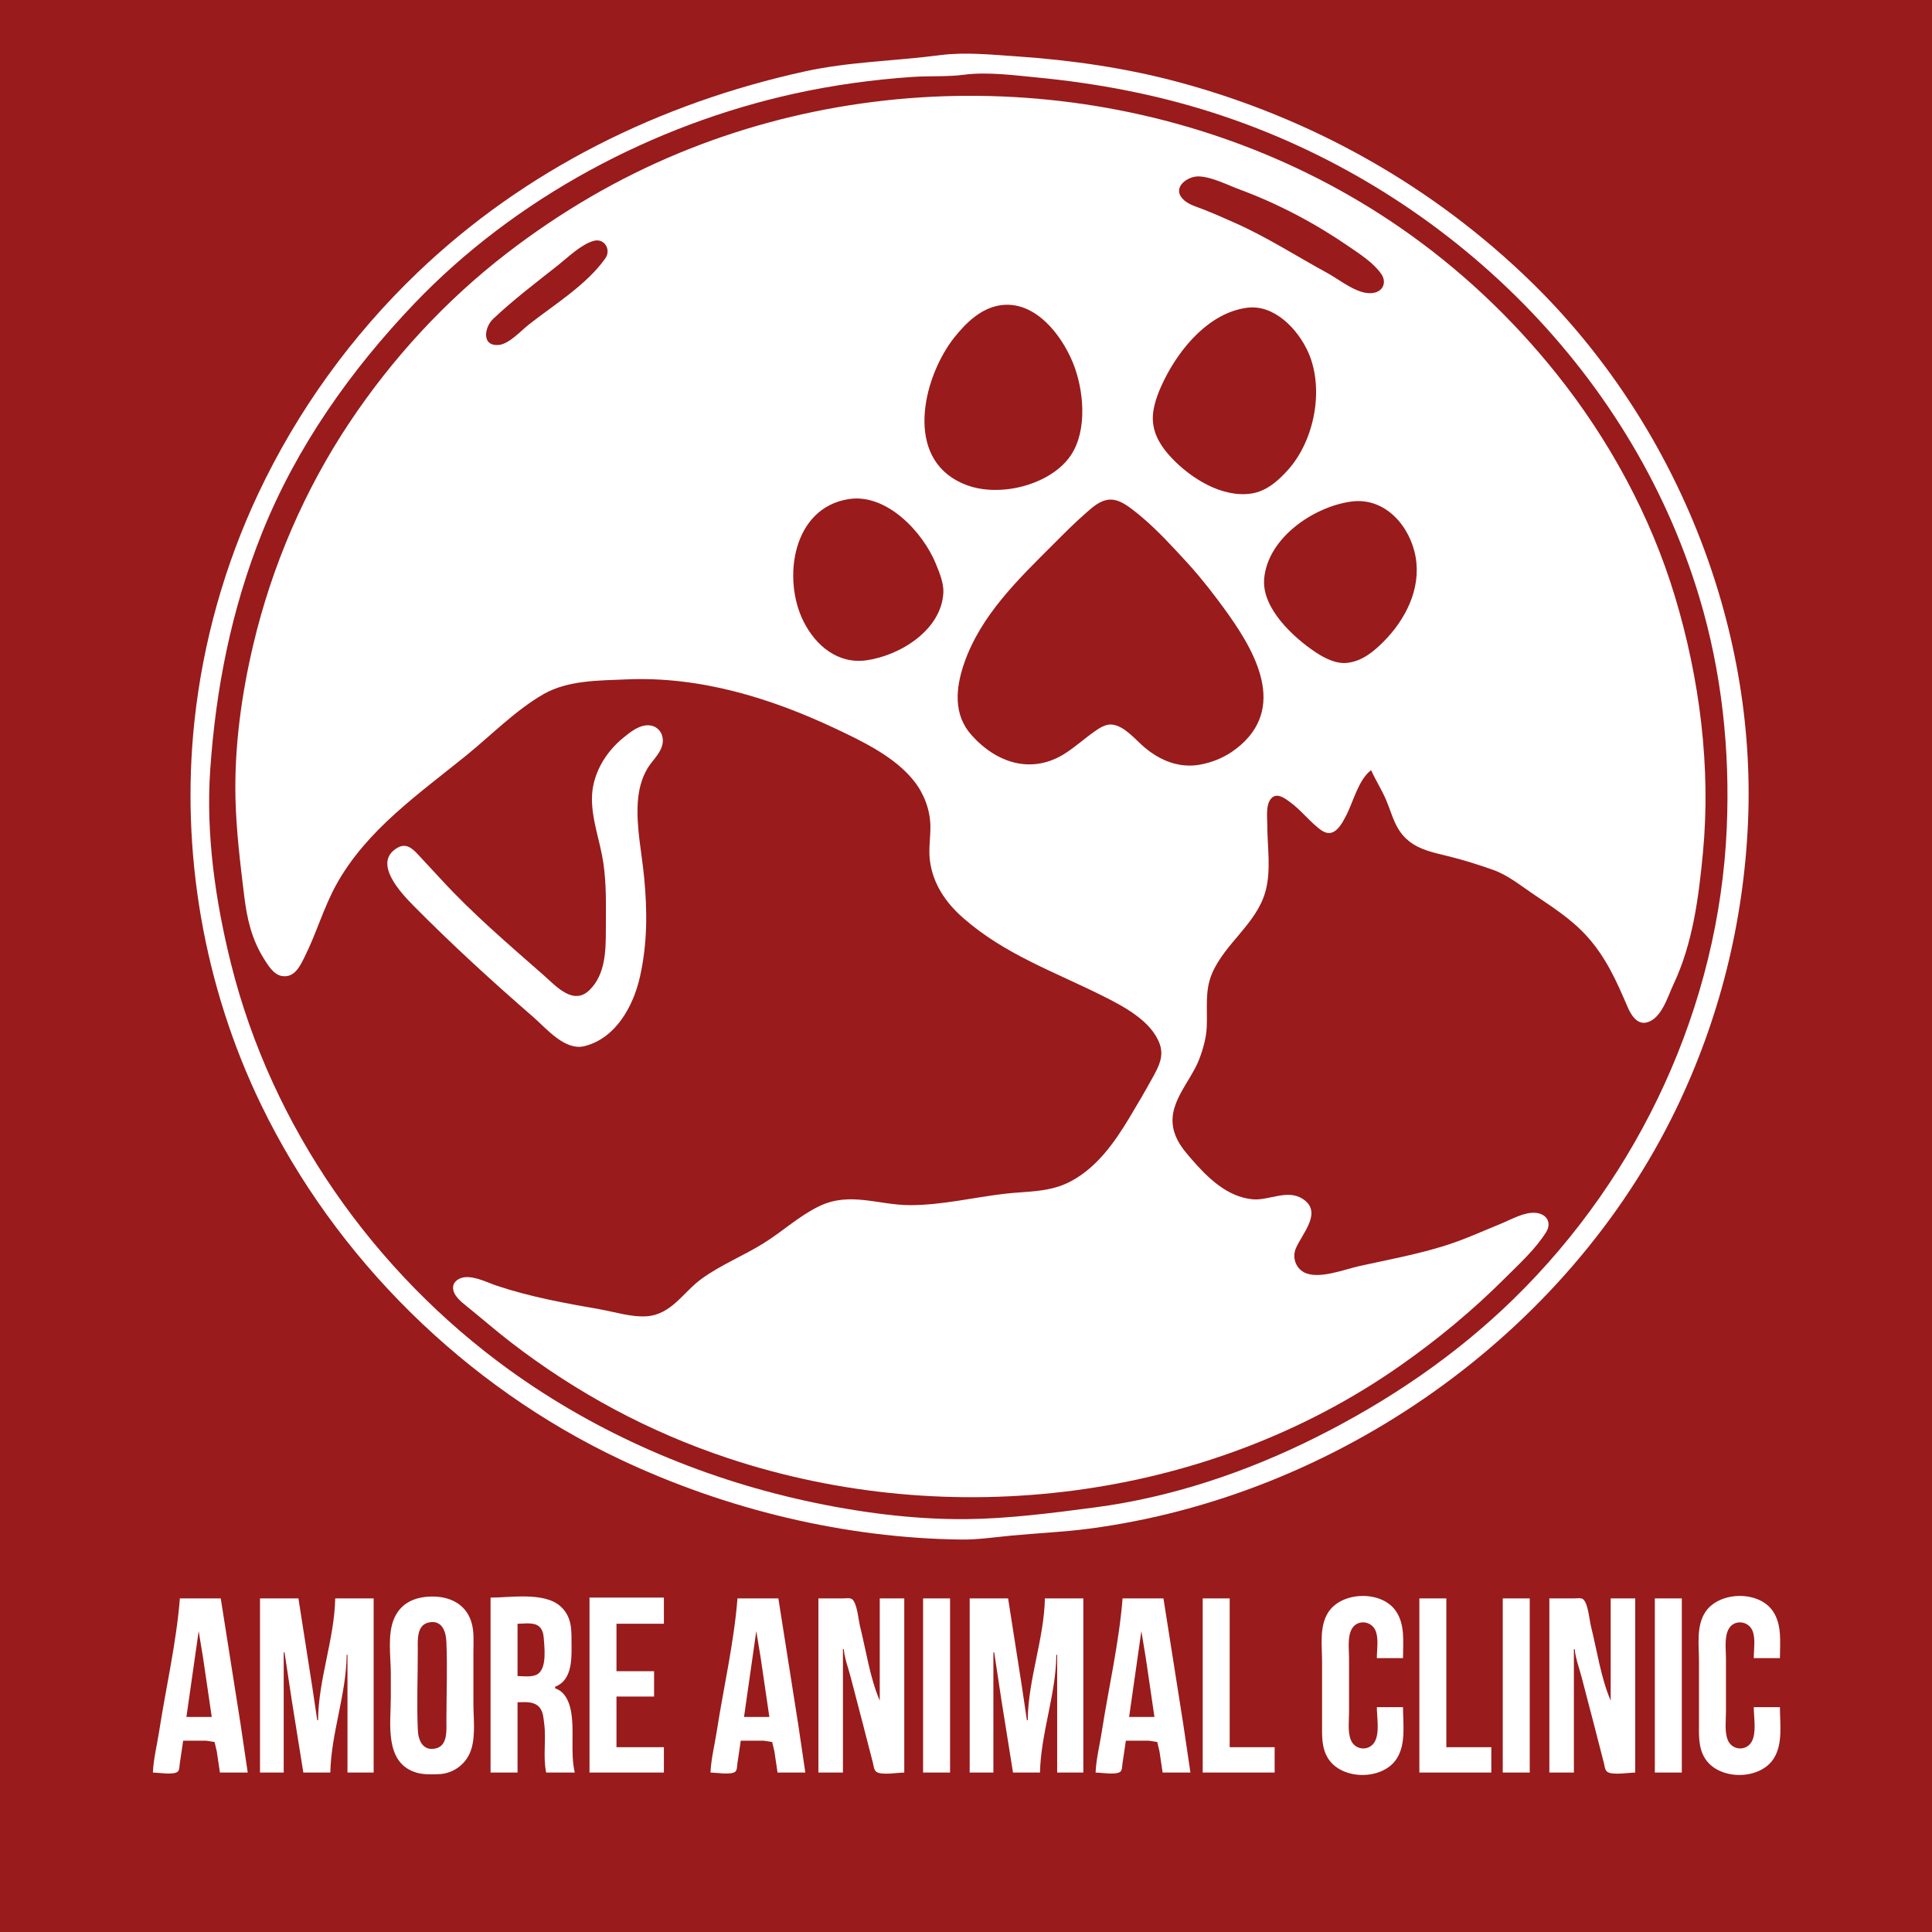 <?xml version="1.0" encoding="utf-8"?>
<svg width="2363" height="2363" xmlns="http://www.w3.org/2000/svg">
  <path style="stroke: none; fill: rgb(153, 27, 27);" d="M0 0L0 2363L2363 2363L2363 0L0 0z"/>
  <path style="stroke: none; fill: rgb(255, 255, 255);" d="M1150 67.424C1094.48 74.717 1039.12 75.318 984 87.424C807.132 126.269 642.483 207.314 511 333.039C430.309 410.196 363.891 502.074 316.219 603C274.798 690.692 248.16 785.554 237.834 882C220.764 1041.45 249.306 1206.43 319.258 1351C410.582 1539.74 569.413 1695.67 759 1785.22C887.982 1846.14 1033.26 1881.35 1176 1883C1196.14 1883.23 1216.95 1880.08 1237 1878.17C1268.64 1875.16 1300.43 1873.87 1332 1869.72C1634.61 1829.93 1916.39 1632.6 2049.74 1357C2103.03 1246.87 2132.62 1128.1 2137.96 1006C2148.65 761.702 2047.79 515.526 1873 345.015C1752.72 227.682 1605.01 144.725 1443 100.849C1377.46 83.098 1310.56 73.536 1243 68.911C1213.06 66.861 1179.92 63.495 1150 67.424z"/>
  <path style="stroke: none; fill: rgb(153, 27, 27);" d="M1179 91.424C1158.42 94.128 1136.76 92.668 1116 94.089C1067.73 97.394 1019.32 104.032 972 114.424C798.596 152.508 630.123 242.279 507.039 371C428.999 452.615 362.538 546.744 320.4 652C283.022 745.366 263.937 842.008 257.09 942C251.704 1020.65 263.586 1102.84 282.627 1179C332.416 1378.16 456.907 1555.65 623 1675.58C730.619 1753.28 855.54 1807.14 985 1835.58C1049.09 1849.65 1117.4 1858.75 1183 1858C1234.47 1857.4 1287.94 1850.43 1339 1843.72C1432.92 1831.37 1524.47 1800.51 1609 1758.25C1697.62 1713.94 1779.92 1658.33 1851 1588.99C2006.01 1437.77 2102.49 1229.48 2111.96 1013C2116.14 917.553 2105.86 821.585 2078.28 730C1993.39 448.143 1761.48 226.63 1483 137.656C1413.24 115.368 1341.8 101.876 1269 94.83C1240.41 92.064 1207.59 87.669 1179 91.424z"/>
  <path style="stroke: none; fill: rgb(255, 255, 255);" d="M1677 942C1682.57 954.508 1690.21 966.209 1695.58 979C1703.36 997.561 1706.4 1015.05 1723 1028.53C1737.07 1039.96 1754.91 1043.1 1772 1047.37C1790.2 1051.92 1808.32 1057.6 1826 1063.86C1843.89 1070.2 1858.49 1082.1 1874 1092.66C1897.69 1108.78 1921.39 1123.51 1940.83 1145C1964.48 1171.15 1977.2 1200.17 1990.87 1232C1994.8 1241.15 2002.22 1253.49 2014 1250.58C2032.2 1246.08 2039.82 1218.75 2046.78 1204C2070.51 1153.74 2077.61 1097.8 2082.83 1043C2092.76 938.645 2078.88 830.112 2048.72 730C2018.89 630.996 1968.09 537.622 1903.6 457C1848.65 388.305 1784.47 327.975 1712 278.025C1456.14 101.681 1117.53 68.796 831 187.011C755.319 218.235 684.816 259.689 620 309.651C544.817 367.605 479.944 438.084 427.333 517C372.62 599.07 332.626 692.074 309.884 788C295.36 849.263 286.471 914.012 288.015 977C288.978 1016.32 293.919 1056.95 298.715 1096C302.066 1123.28 307.665 1148.29 322.425 1172C327.547 1180.23 334.472 1192.13 345 1193.79C360.384 1196.2 367.017 1181.47 372.753 1170C387.309 1140.89 395.939 1109.52 411.86 1081C449.019 1014.43 513.03 970.515 571 923.389C601.354 898.713 630.939 868.345 665 848.873C694.699 831.894 732.862 832.412 766 830.961C855.311 827.05 941.573 853.256 1022 891.219C1055.63 907.094 1095.22 926.025 1118.49 956C1130.35 971.282 1137.57 990.561 1137.95 1010C1138.21 1023.89 1135.57 1038.05 1137.29 1052C1140.82 1080.74 1156.55 1103.9 1178 1122.71C1228.84 1167.31 1288.7 1188.1 1348 1217.75C1373.36 1230.43 1408.31 1248.37 1418.45 1277C1423.72 1291.87 1417.4 1304.08 1410.31 1317C1401.03 1333.88 1391.35 1350.51 1381.4 1367C1363.05 1397.42 1341.99 1427.46 1310 1444.69C1283.82 1458.79 1256.41 1456.74 1228 1460.16C1189.52 1464.77 1151.92 1474 1113 1474C1074.4 1474 1039.57 1457.13 1002 1475.26C977.482 1487.09 957.074 1506.2 934 1520.57C909.197 1536.02 881.689 1546.95 858 1564.15C835.717 1580.34 821.4 1607.69 791 1609.91C772.434 1611.26 751.268 1604.43 733 1601.25C690.98 1593.94 648.514 1586.17 608 1572.67C596.099 1568.7 581.776 1561.11 569 1562.09C562.436 1562.6 554.716 1566.69 554.177 1574C553.433 1584.09 564.136 1592.25 571 1597.8C589.061 1612.41 606.593 1627.71 625 1641.88C705.552 1703.91 793.524 1751.17 890 1783.33C1161.54 1873.85 1476.07 1835.86 1712 1670.72C1758.05 1638.49 1801.25 1602.75 1841 1563C1857.98 1546.02 1878.34 1527.52 1891.05 1507C1898.25 1495.36 1891.68 1484.47 1878 1483.39C1864.06 1482.29 1848.51 1491.51 1836 1496.6C1812.73 1506.08 1790.05 1516.53 1766 1523.97C1732.33 1534.4 1697.38 1540.87 1663 1548.42C1644.75 1552.43 1612.53 1565.42 1595 1556.18C1584.49 1550.64 1580.4 1537.76 1584.88 1527C1592.5 1508.68 1618.55 1482.34 1593 1466.13C1574.29 1454.27 1551.76 1468.69 1532 1466.83C1501.04 1463.92 1477.11 1440.53 1457.58 1418C1448.75 1407.83 1440.45 1398.08 1436.35 1385C1425.64 1350.82 1455.7 1324.63 1466.94 1295C1471.59 1282.73 1475.38 1269.19 1475.96 1256C1476.93 1233.83 1473.39 1212.04 1482.28 1191C1497.97 1153.91 1536.37 1130.26 1547.57 1091C1555.06 1064.76 1550 1035.84 1550 1009C1550 999.3 1547.77 983.739 1555.22 976.148C1562.18 969.066 1571.89 976.657 1578 981.156C1590.16 990.11 1599.5 1001.91 1611 1011.56C1615.62 1015.43 1621.54 1020.1 1628 1018.58C1636.65 1016.54 1642.42 1005.2 1646.22 998C1655.06 981.253 1661.43 953.465 1677 942z"/>
  <path style="stroke: none; fill: rgb(153, 27, 27);" d="M1466 215.754C1452.54 215.438 1433.65 228.866 1446.23 242.907C1452.46 249.867 1462.59 252.543 1471 255.811C1484.47 261.045 1497.8 266.985 1511 272.861C1550.14 290.282 1586.41 313.787 1624 334.231C1639.17 342.482 1662.49 362.295 1681 358.032C1692.44 355.397 1695.88 344.347 1689.35 335C1679.83 321.374 1663.51 310.953 1650 301.659C1608.62 273.19 1563.16 249.12 1516 231.681C1501.32 226.254 1481.73 216.123 1466 215.754M726 294.639C710.769 298.942 695.181 314.338 683 323.997C655.946 345.449 628.126 366.391 603.039 390.17C592.632 400.035 588.41 423.711 610 421.891C622.685 420.822 637.314 404.385 647 396.79C677.811 372.63 717.556 348.298 740.363 316C747.807 305.457 739.322 290.875 726 294.639M1223 373.439C1199.9 377.075 1181.84 394.541 1167.8 412C1131.09 457.676 1106.07 552.346 1170 587.688C1178.17 592.206 1186.84 595.398 1196 597.196C1209.7 599.883 1224.23 599.779 1238 597.562C1264.57 593.283 1294.24 579.861 1309.64 557C1330.37 526.231 1325.62 476.647 1312.4 444C1298.26 409.092 1265.39 366.766 1223 373.439M1525 376.425C1478.93 382.696 1443.09 425.669 1423.76 465C1416.56 479.642 1408.95 498.38 1410.09 515C1411.31 532.819 1420.98 547.328 1432.91 559.985C1456.4 584.894 1494.25 608.797 1530 603.714C1548.99 601.015 1563.73 587.84 1575.95 574C1607.76 537.973 1619.88 475.655 1600.14 431C1587.77 403.023 1558.63 371.848 1525 376.425M1038 610.439C969.106 621.2 956.752 708.132 982.753 760C997.827 790.071 1025.19 812.559 1060 807.572C1101.13 801.679 1151.44 770.47 1153.79 725C1154.4 713.237 1149.1 700.669 1144.8 690C1129.07 651.012 1084.59 603.161 1038 610.439M1354 611.468C1344.11 613.33 1336.33 620.341 1329 626.718C1315.11 638.804 1302.02 651.98 1289 665C1245.79 708.215 1199.23 752.621 1179 812C1168.9 841.648 1165.77 873.903 1188.17 899C1219.08 933.624 1262.34 947.499 1303 921.308C1315.63 913.174 1326.72 903.04 1339 894.438C1344.92 890.287 1352.41 885.451 1360 886.2C1375.39 887.719 1388.9 904.976 1400 914.246C1419.72 930.709 1443.07 940.062 1469 934.999C1482.23 932.417 1494.74 927.456 1506 919.996C1514.02 914.682 1521.35 908.365 1527.56 901C1572.09 848.233 1523.09 778.807 1489.63 734C1482.26 724.131 1474.64 714.462 1466.75 705C1457.25 693.594 1447.2 682.85 1437.09 672C1420.75 654.464 1403.22 636.814 1384 622.375C1375.41 615.923 1365.27 609.346 1354 611.468M1653 613.424C1606.84 619.559 1550.37 657.844 1546.17 708C1543.16 744.071 1582.26 779.841 1609 797.667C1620.05 805.031 1634.22 812.339 1648 810.713C1665.93 808.597 1679.57 797.418 1692 784.996C1718.85 758.138 1738.05 720.654 1731.56 682C1725.25 644.361 1694.68 607.885 1653 613.424z"/>
  <path style="stroke: none; fill: rgb(255, 255, 255);" d="M788 887.468C778.363 889.282 769.396 896.551 762 902.616C739.808 920.815 724.002 947.897 724 977C723.998 1003.54 733.704 1027.95 737.725 1054C742.03 1081.88 741 1108.92 741 1137C741 1162.43 740.598 1191.83 720.985 1210.96C701.189 1230.27 680.111 1206.15 665 1192.84C622.069 1155.05 578.654 1118.13 539.914 1076C530.676 1065.95 521.397 1055.98 512.089 1046C504.741 1038.12 497.082 1030.5 486.004 1036.96C454.742 1055.18 491.357 1093.18 506.004 1108C552.77 1155.33 601.728 1200.06 652 1243.72C668.387 1257.95 690.912 1285.6 715 1279.49C753.48 1269.71 774.668 1230.28 782.651 1195C791.856 1154.32 791.824 1114.27 787.83 1073C784.908 1042.81 778.008 1011.4 780.089 981C781.067 966.725 784.439 952.373 791.823 940C797.226 930.945 805.449 923.949 809.185 914C814.79 899.074 804.51 884.359 788 887.468M528 1952.71C508.177 1952.97 490.84 1959.95 482.312 1979C473.483 1998.73 478 2025.86 478 2047L478 2076C478 2107.76 469.708 2155.97 509 2167.96C517.697 2170.62 527.001 2170.21 536 2169.99C554.908 2169.52 571.144 2157.08 576.56 2139C581.777 2121.59 579 2101.01 579 2083L579 2021C579 2008.36 580.25 1995.19 576.251 1983C569.148 1961.35 549.49 1952.42 528 1952.71M1716 2088L1684 2088C1684 2100.16 1687.56 2119.07 1681.58 2130C1674.91 2142.21 1657.27 2141.02 1652.15 2128C1648.15 2117.85 1650 2104.68 1650 2094L1650 2028C1650 2017.05 1647.78 2001.86 1653.53 1992.02C1660.18 1980.64 1676.91 1982.29 1682.2 1994C1686.51 2003.55 1684 2017.72 1684 2028L1716 2028C1716 2008.51 1718.87 1986.84 1706.96 1970C1689.21 1944.92 1641.03 1946.41 1624.55 1972C1613.48 1989.19 1617 2012.6 1617 2032L1617 2107C1617 2122.02 1616.02 2137.76 1624.55 2151C1641.7 2177.63 1691.18 2177.57 1708.3 2151C1719.88 2133.02 1716 2108.34 1716 2088M2177 2088L2145 2088C2145 2100.16 2148.56 2119.07 2142.58 2130C2135.91 2142.21 2118.27 2141.02 2113.15 2128C2109.15 2117.85 2111 2104.68 2111 2094L2111 2028C2111 2017.05 2108.78 2001.86 2114.53 1992.02C2121.18 1980.64 2137.91 1982.29 2143.2 1994C2147.51 2003.55 2145 2017.72 2145 2028L2177 2028C2177 2008.51 2179.87 1986.84 2167.96 1970C2150.21 1944.92 2102.03 1946.41 2085.55 1972C2074.48 1989.19 2078 2012.59 2078 2032L2078 2106C2078 2121.32 2076.85 2137.49 2085.55 2151C2102.7 2177.62 2152.18 2177.57 2169.3 2151C2180.88 2133.02 2177 2108.34 2177 2088M600 1954L600 2168L633 2168L633 2082C640.839 2082 650.22 2080.75 656.96 2085.65C664.346 2091.03 664.496 2099.8 665.576 2108C668.201 2127.93 663.91 2148.17 668 2168L703 2168C697.228 2142.82 702.985 2116.99 698.195 2092C696.033 2080.72 690.674 2068.87 679 2065L679 2063C701.418 2054.31 699 2025.38 699 2006C699 1997.53 698.923 1989.15 696.251 1981C694.12 1974.5 690.185 1968.67 684.996 1964.21C664.904 1946.97 624.545 1954 600 1954M721 1954L721 2168L812 2168L812 2137L754 2137L754 2075L800 2075L800 2044L754 2044L754 1986L812 1986L812 1954L721 1954M220 1955C215.713 2009.32 202.93 2064.13 194.576 2118C192.026 2134.44 187.714 2151.38 187 2168C193.736 2168 211.968 2171.24 217.258 2166.97C219.656 2165.04 219.48 2159.8 219.87 2157C221.171 2147.66 222.817 2138.36 224 2129L252 2129L262.397 2130.6L265.13 2142L269 2168L303 2168L294.272 2109L270 1955L220 1955M318 1955L318 2168L347 2168L347 2021L348 2021L356.92 2080L371 2168L404 2168C404.994 2119.85 423.601 2072.16 424 2024L425 2024L425 2168L457 2168L457 1955L410 1955C408.972 2004.81 389.412 2054.17 389 2104L388 2104L381.754 2062L365 1955L318 1955M902 1955C897.713 2009.32 884.93 2064.13 876.576 2118C874.026 2134.44 869.713 2151.38 869 2168C875.736 2168 893.968 2171.24 899.258 2166.97C901.656 2165.04 901.48 2159.8 901.87 2157C903.171 2147.66 904.817 2138.36 906 2129L934 2129L944.397 2130.6L947.13 2142L951 2168L985 2168L976.272 2109L952 1955L902 1955M1001 1955L1001 2168L1031 2168L1031 2017L1032 2017C1033.02 2028.72 1037.74 2040.61 1040.63 2052C1047.14 2077.71 1054.2 2103.28 1060.63 2129C1062.88 2138.02 1065.37 2146.98 1067.63 2156C1068.43 2159.23 1068.84 2164.82 1071.7 2166.97C1077.92 2171.66 1098.24 2168 1106 2168L1106 1955L1076 1955L1076 2080C1064.06 2052.25 1059.22 2018.35 1051.87 1989C1050.01 1981.57 1048.37 1960.77 1042.27 1956.03C1039.63 1953.98 1034.13 1955 1031 1955L1001 1955M1129 1955L1129 2168L1162 2168L1162 1955L1129 1955M1186 1955L1186 2168L1215 2168L1215 2021L1216 2021L1224.92 2080L1239 2168L1272 2168C1272.99 2119.85 1291.6 2072.16 1292 2024L1293 2024L1293 2168L1325 2168L1325 1955L1278 1955C1276.97 2004.81 1257.41 2054.17 1257 2104L1256 2104L1249.75 2062L1233 1955L1186 1955M1373 1955C1368.71 2009.32 1355.93 2064.13 1347.58 2118C1345.03 2134.44 1340.71 2151.38 1340 2168C1346.74 2168 1364.97 2171.24 1370.26 2166.97C1372.66 2165.04 1372.48 2159.8 1372.87 2157C1374.17 2147.66 1375.82 2138.36 1377 2129L1405 2129L1415.4 2130.6L1418.13 2142L1422 2168L1456 2168L1447.27 2109L1423 1955L1373 1955M1471 1955L1471 2168L1559 2168L1559 2137L1504 2137L1504 1955L1471 1955M1736 1955L1736 2168L1824 2168L1824 2137L1769 2137L1769 1955L1736 1955M1838 1955L1838 2168L1871 2168L1871 1955L1838 1955M1895 1955L1895 2168L1925 2168L1925 2017L1926 2017C1927.02 2028.72 1931.74 2040.61 1934.63 2052C1941.14 2077.71 1948.2 2103.28 1954.63 2129C1956.88 2138.02 1959.37 2146.98 1961.63 2156C1962.43 2159.23 1962.84 2164.82 1965.7 2166.97C1971.92 2171.66 1992.24 2168 2000 2168L2000 1955L1970 1955L1970 2080C1958.06 2052.25 1953.22 2018.35 1945.87 1989C1944.01 1981.57 1942.37 1960.77 1936.27 1956.03C1933.63 1953.98 1928.13 1955 1925 1955L1895 1955M2024 1955L2024 2168L2057 2168L2057 1955L2024 1955z"/>
  <path style="stroke: none; fill: rgb(153, 27, 27);" d="M524 1984.53C509.121 1987.97 511 2007.18 511 2019C511 2051.23 509.629 2083.8 511.039 2116C511.611 2129.05 517.467 2142.06 533 2138.47C547.879 2135.03 546 2115.82 546 2104C546 2072.1 547.356 2039.87 545.961 2008C545.381 1994.77 540.214 1980.78 524 1984.53M633 1986L633 2050C640.978 2050 652.307 2052.08 658.895 2046.58C668.952 2038.19 665.859 2013.78 664.907 2002C664.55 1997.59 663.013 1992.62 659.66 1989.56C653.226 1983.68 641.028 1986 633 1986M243 1995L228 2100L259 2100L248.271 2027L243 1995M925 1995L910 2100L941 2100L930.271 2027L925 1995M1396 1995L1381 2100L1412 2100L1401.27 2027L1396 1995z"/>
</svg>